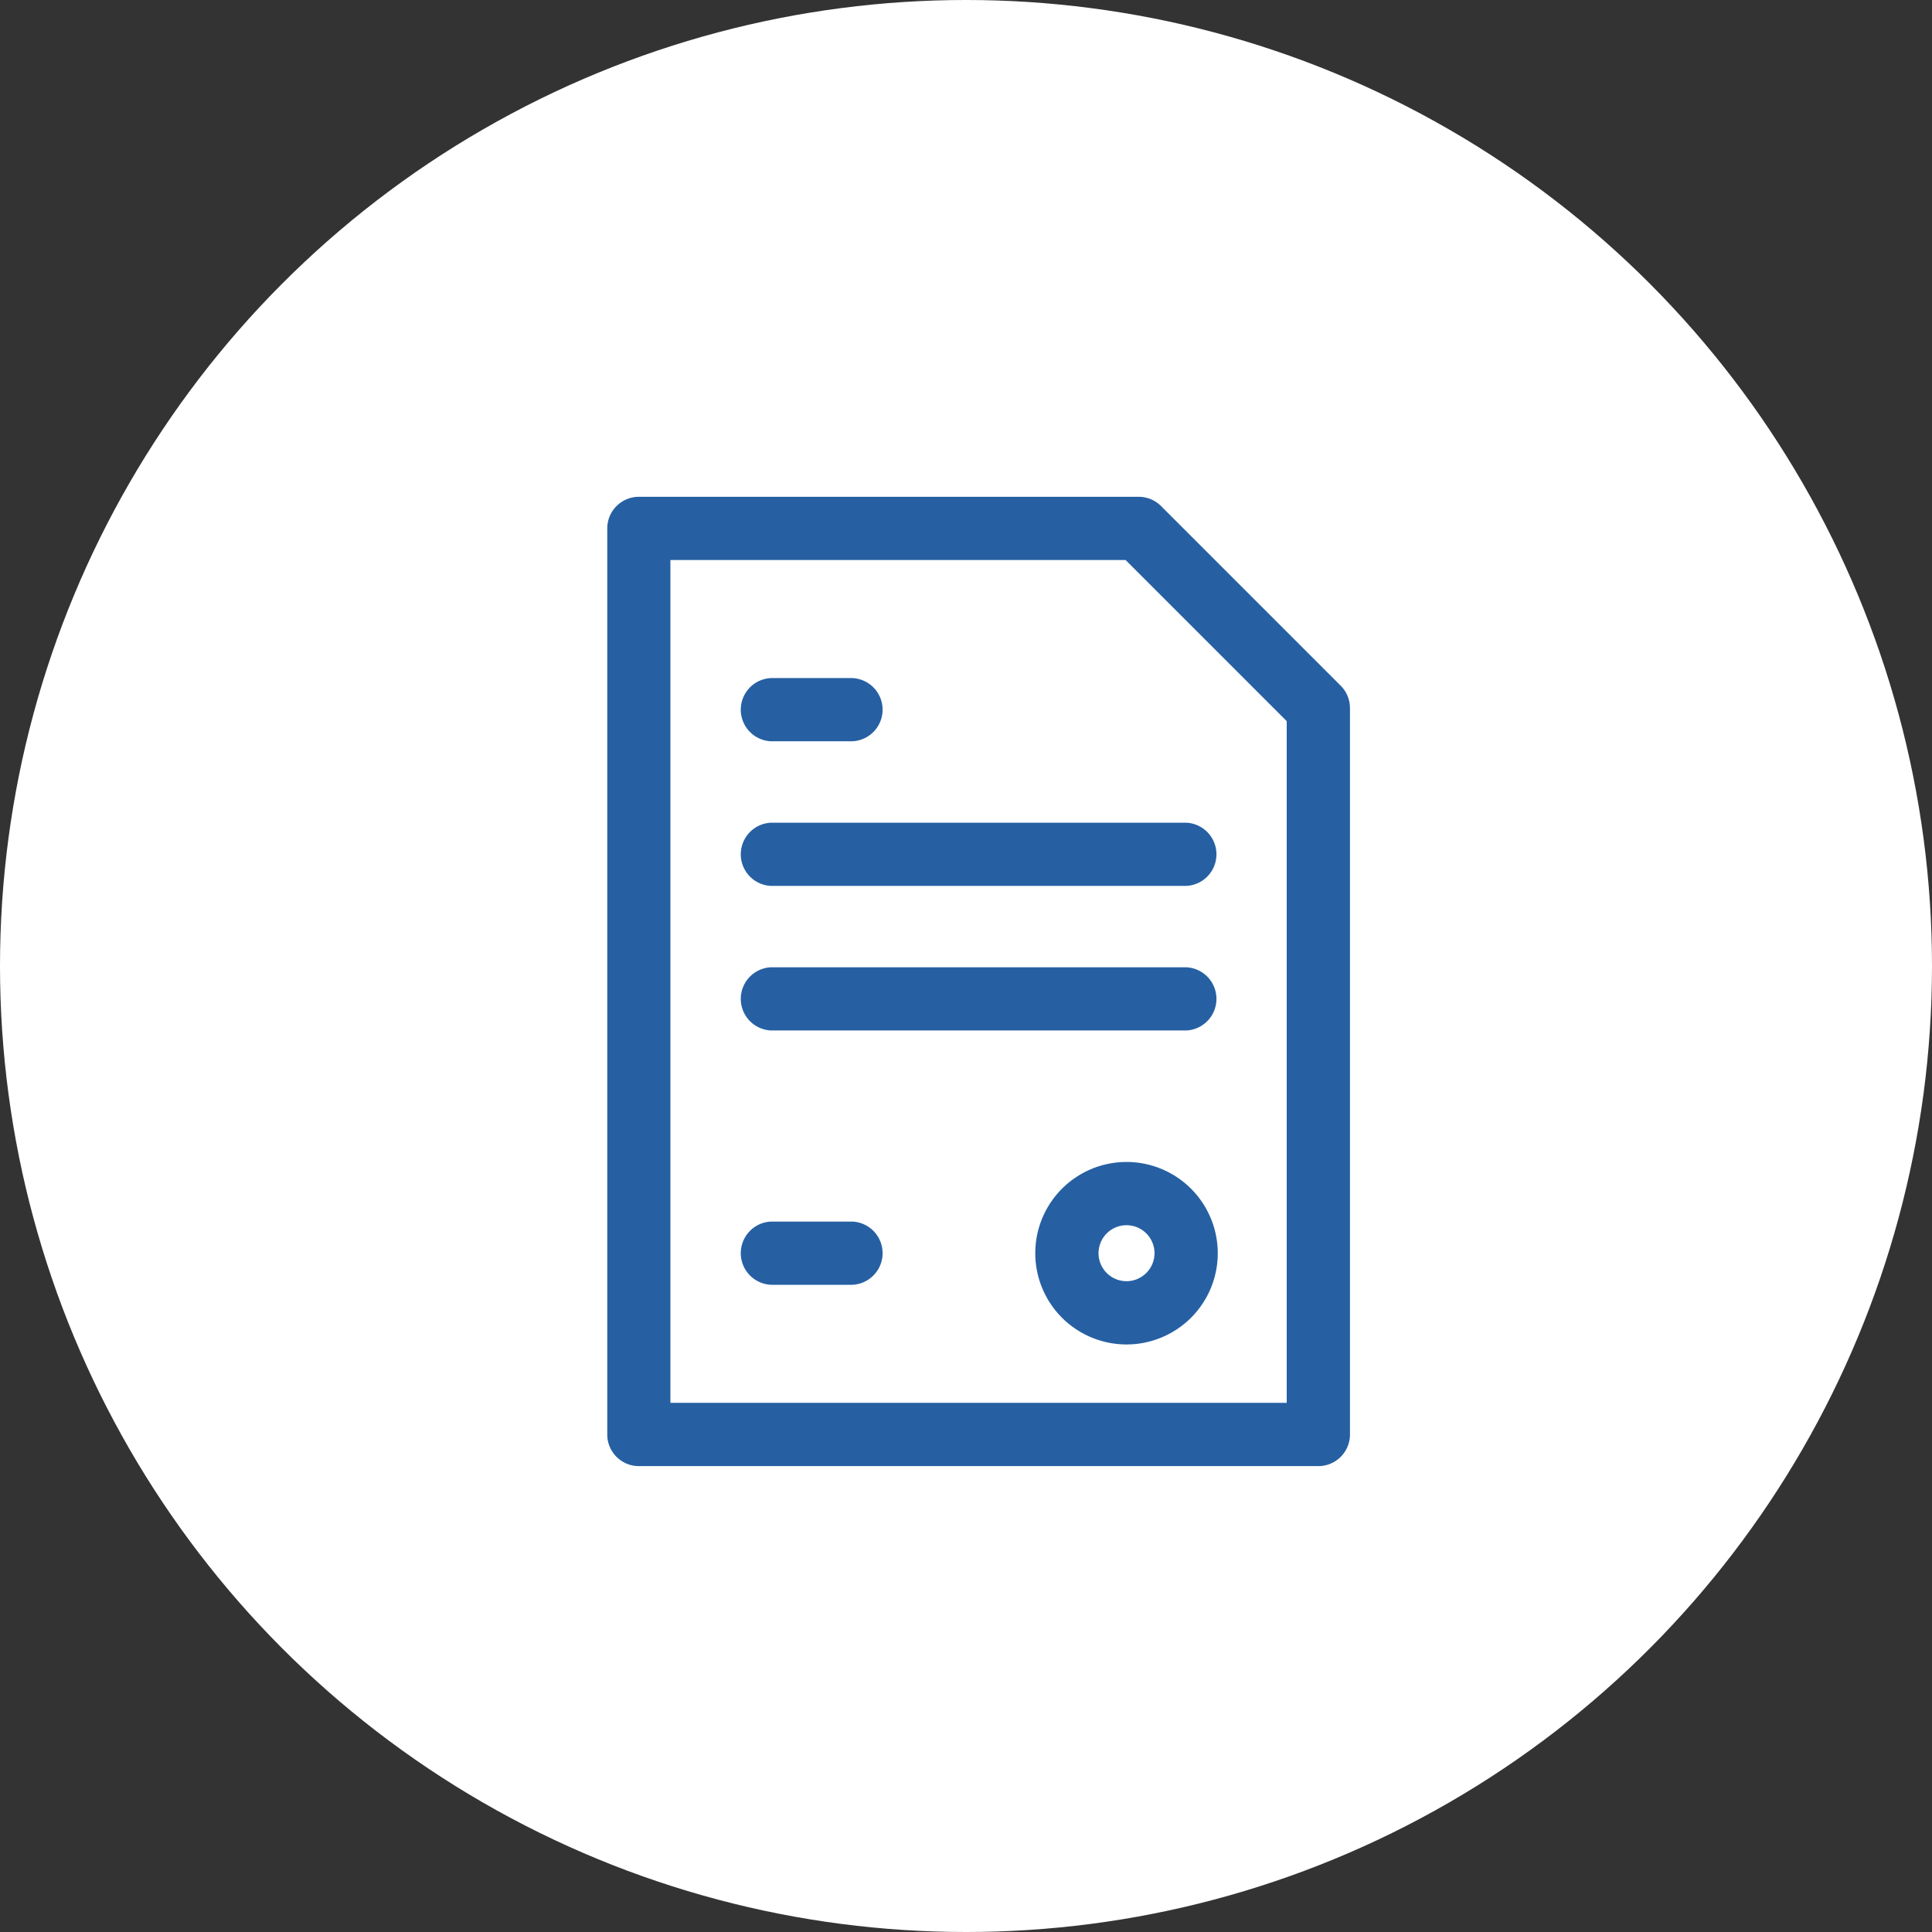 <svg xmlns="http://www.w3.org/2000/svg" width="35" height="35" viewBox="0 0 35 35">
  <rect x="0" y="0" width="35" height="35" fill="#333333" stroke="none"/>
  <g id="Grupo_3662" data-name="Grupo 3662" transform="translate(-1323 5)">
    <circle id="Elipse_17" data-name="Elipse 17" cx="17.5" cy="17.5" r="17.5" transform="translate(1323 -5)" fill="#fff"/>
    <g id="file-document-svgrepo-com_2_" data-name="file-document-svgrepo-com (2)" transform="translate(1334 4)">
      <g id="Grupo_114" data-name="Grupo 114" transform="translate(0 0)">
        <g id="Grupo_113" data-name="Grupo 113">
          <path id="Trazado_270" data-name="Trazado 270" d="M73.114,3.422,69.86.168a.573.573,0,0,0-.4-.168H60.4a.573.573,0,0,0-.573.573V16.987a.573.573,0,0,0,.573.573H72.709a.573.573,0,0,0,.573-.573V3.827A.573.573,0,0,0,73.114,3.422Zm-.977,12.992H60.971V1.145h8.246l2.919,2.919v12.35Z" transform="translate(-59.826 0)" fill="#2660a3"/>
        </g>
      </g>
      <g id="Grupo_116" data-name="Grupo 116" transform="translate(7.755 12.05)">
        <g id="Grupo_115" data-name="Grupo 115" transform="translate(0)">
          <path id="Trazado_271" data-name="Trazado 271" d="M287.594,351.364a1.653,1.653,0,1,0,1.653,1.653A1.654,1.654,0,0,0,287.594,351.364Zm0,2.16a.507.507,0,1,1,.507-.507A.508.508,0,0,1,287.594,353.524Z" transform="translate(-285.941 -351.364)" fill="#2660a3"/>
        </g>
      </g>
      <g id="Grupo_118" data-name="Grupo 118" transform="translate(2.396 13.13)">
        <g id="Grupo_117" data-name="Grupo 117" transform="translate(0)">
          <path id="Trazado_272" data-name="Trazado 272" d="M131.73,382.855H130.26a.573.573,0,0,0,0,1.145h1.471a.573.573,0,0,0,0-1.145Z" transform="translate(-129.687 -382.855)" fill="#2660a3"/>
        </g>
      </g>
      <g id="Grupo_120" data-name="Grupo 120" transform="translate(2.396 3.284)">
        <g id="Grupo_119" data-name="Grupo 119" transform="translate(0)">
          <path id="Trazado_273" data-name="Trazado 273" d="M131.73,95.754H130.26a.573.573,0,0,0,0,1.145h1.471a.573.573,0,0,0,0-1.145Z" transform="translate(-129.687 -95.754)" fill="#2660a3"/>
        </g>
      </g>
      <g id="Grupo_122" data-name="Grupo 122" transform="translate(2.396 5.904)">
        <g id="Grupo_121" data-name="Grupo 121" transform="translate(0)">
          <path id="Trazado_274" data-name="Trazado 274" d="M137.779,172.134H130.26a.573.573,0,0,0,0,1.145h7.519a.573.573,0,0,0,0-1.145Z" transform="translate(-129.687 -172.134)" fill="#2660a3"/>
        </g>
      </g>
      <g id="Grupo_124" data-name="Grupo 124" transform="translate(2.396 8.523)">
        <g id="Grupo_123" data-name="Grupo 123" transform="translate(0)">
          <path id="Trazado_275" data-name="Trazado 275" d="M137.779,248.515H130.26a.573.573,0,0,0,0,1.145h7.519a.573.573,0,0,0,0-1.145Z" transform="translate(-129.687 -248.515)" fill="#2660a3"/>
        </g>
      </g>
    </g>
  </g>
</svg>
